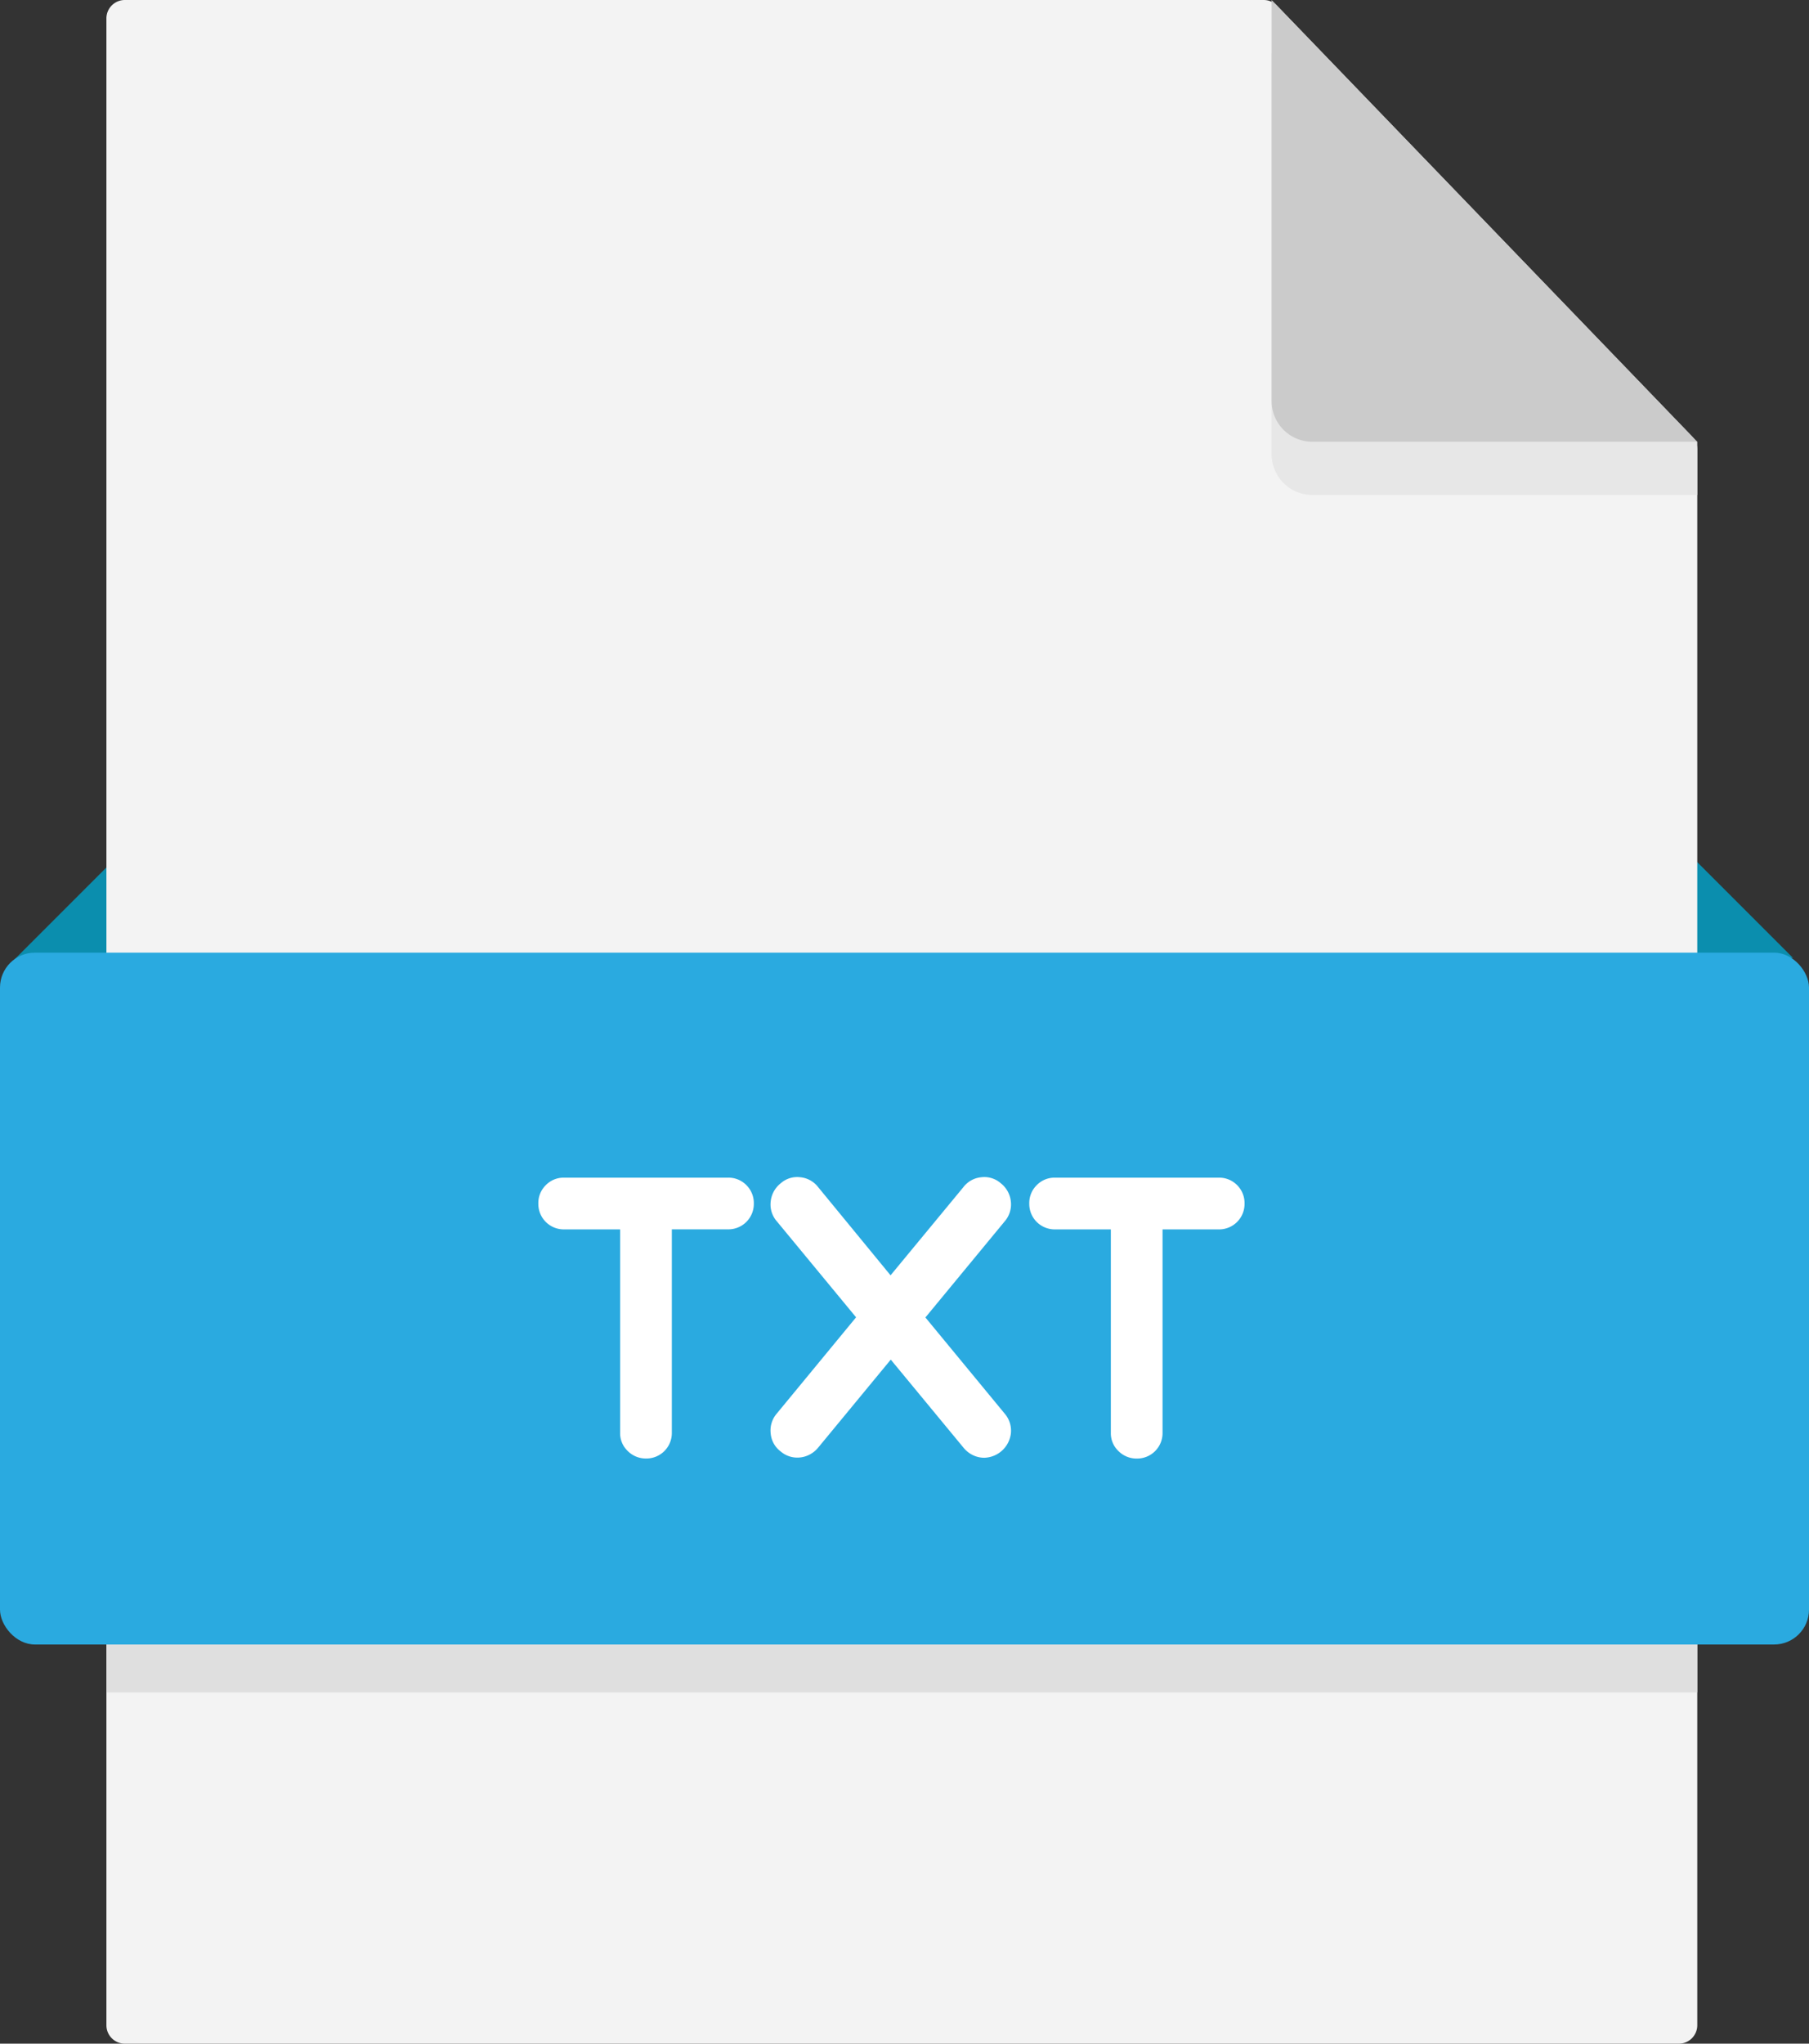 <svg xmlns="http://www.w3.org/2000/svg" viewBox="0 0 340 384"><rect x="0" y="0" width="340" height="384" fill="#333333" stroke="none"/><defs><style>.cls-1{fill:#0b8eae;}.cls-2{fill:#f3f3f3;}.cls-3{fill:#e7e7e7;}.cls-4{fill:#cbcbcb;}.cls-5{fill:#dfdfdf;}.cls-6{fill:#2aaae0;}.cls-7{fill:#fff;}</style></defs><g id="Layer_2" data-name="Layer 2"><g id="Layer_1-2" data-name="Layer 1"><polygon class="cls-1" points="2 181 21 162 21 181 2 181"/><polygon class="cls-1" points="337 180 318 161 318 180 337 180"/><path class="cls-2" d="M315.54,384H23.46A3.46,3.46,0,0,1,20,380.54V3.46A3.46,3.46,0,0,1,23.46,0H237.53A3.45,3.45,0,0,1,240,1.06L318,82a3.5,3.5,0,0,1,1,2.41V380.54A3.46,3.46,0,0,1,315.54,384Z"/><path class="cls-3" d="M319,83V93H246.64A7.64,7.64,0,0,1,239,85.36V10l65,67.46Z"/><path class="cls-4" d="M239,75.36V0l80,83H246.64A7.64,7.64,0,0,1,239,75.36Z"/><rect class="cls-5" x="20" y="294" width="299" height="24"/><rect class="cls-6" y="179" width="340" height="130" rx="6.56"/><path class="cls-7" d="M140.28,222.68a4.75,4.75,0,0,1,1.4,3.49,4.78,4.78,0,0,1-4.9,4.82H126.27v38.24a4.78,4.78,0,0,1-4.82,4.82,4.79,4.79,0,0,1-3.46-1.4,4.61,4.61,0,0,1-1.44-3.42V231H106a4.78,4.78,0,0,1-4.82-4.82,4.71,4.71,0,0,1,1.4-3.49,4.66,4.66,0,0,1,3.42-1.41h30.74A4.74,4.74,0,0,1,140.28,222.68Z"/><path class="cls-7" d="M188.84,265.63a4.89,4.89,0,0,1,1.15,3.74,5.18,5.18,0,0,1-5,4.54,4.94,4.94,0,0,1-2.09-.47,5.21,5.21,0,0,1-1.8-1.41l-13.68-16.56L153.78,272a5.15,5.15,0,0,1-1.81,1.41,4.9,4.9,0,0,1-2.08.47,4.77,4.77,0,0,1-3.17-1.16,4.71,4.71,0,0,1-1.87-3.38,4.85,4.85,0,0,1,1.15-3.74l14.9-18.08L146,229.48a4.81,4.81,0,0,1-1.15-3.71,5,5,0,0,1,1.87-3.42,4.67,4.67,0,0,1,3.67-1.15,4.82,4.82,0,0,1,3.39,1.87l13.6,16.56,13.68-16.56a4.8,4.8,0,0,1,3.39-1.87,4.69,4.69,0,0,1,3.67,1.15,5,5,0,0,1,1.87,3.42,4.85,4.85,0,0,1-1.15,3.71l-14.91,18.07Z"/><path class="cls-7" d="M232.51,222.68a4.75,4.75,0,0,1,1.4,3.49A4.78,4.78,0,0,1,229,231H218.5v38.24a4.78,4.78,0,0,1-4.82,4.82,4.79,4.79,0,0,1-3.46-1.4,4.61,4.61,0,0,1-1.44-3.42V231H198.27a4.78,4.78,0,0,1-4.82-4.82,4.71,4.71,0,0,1,1.4-3.49,4.66,4.66,0,0,1,3.42-1.41H229A4.74,4.74,0,0,1,232.51,222.68Z"/></g></g></svg>